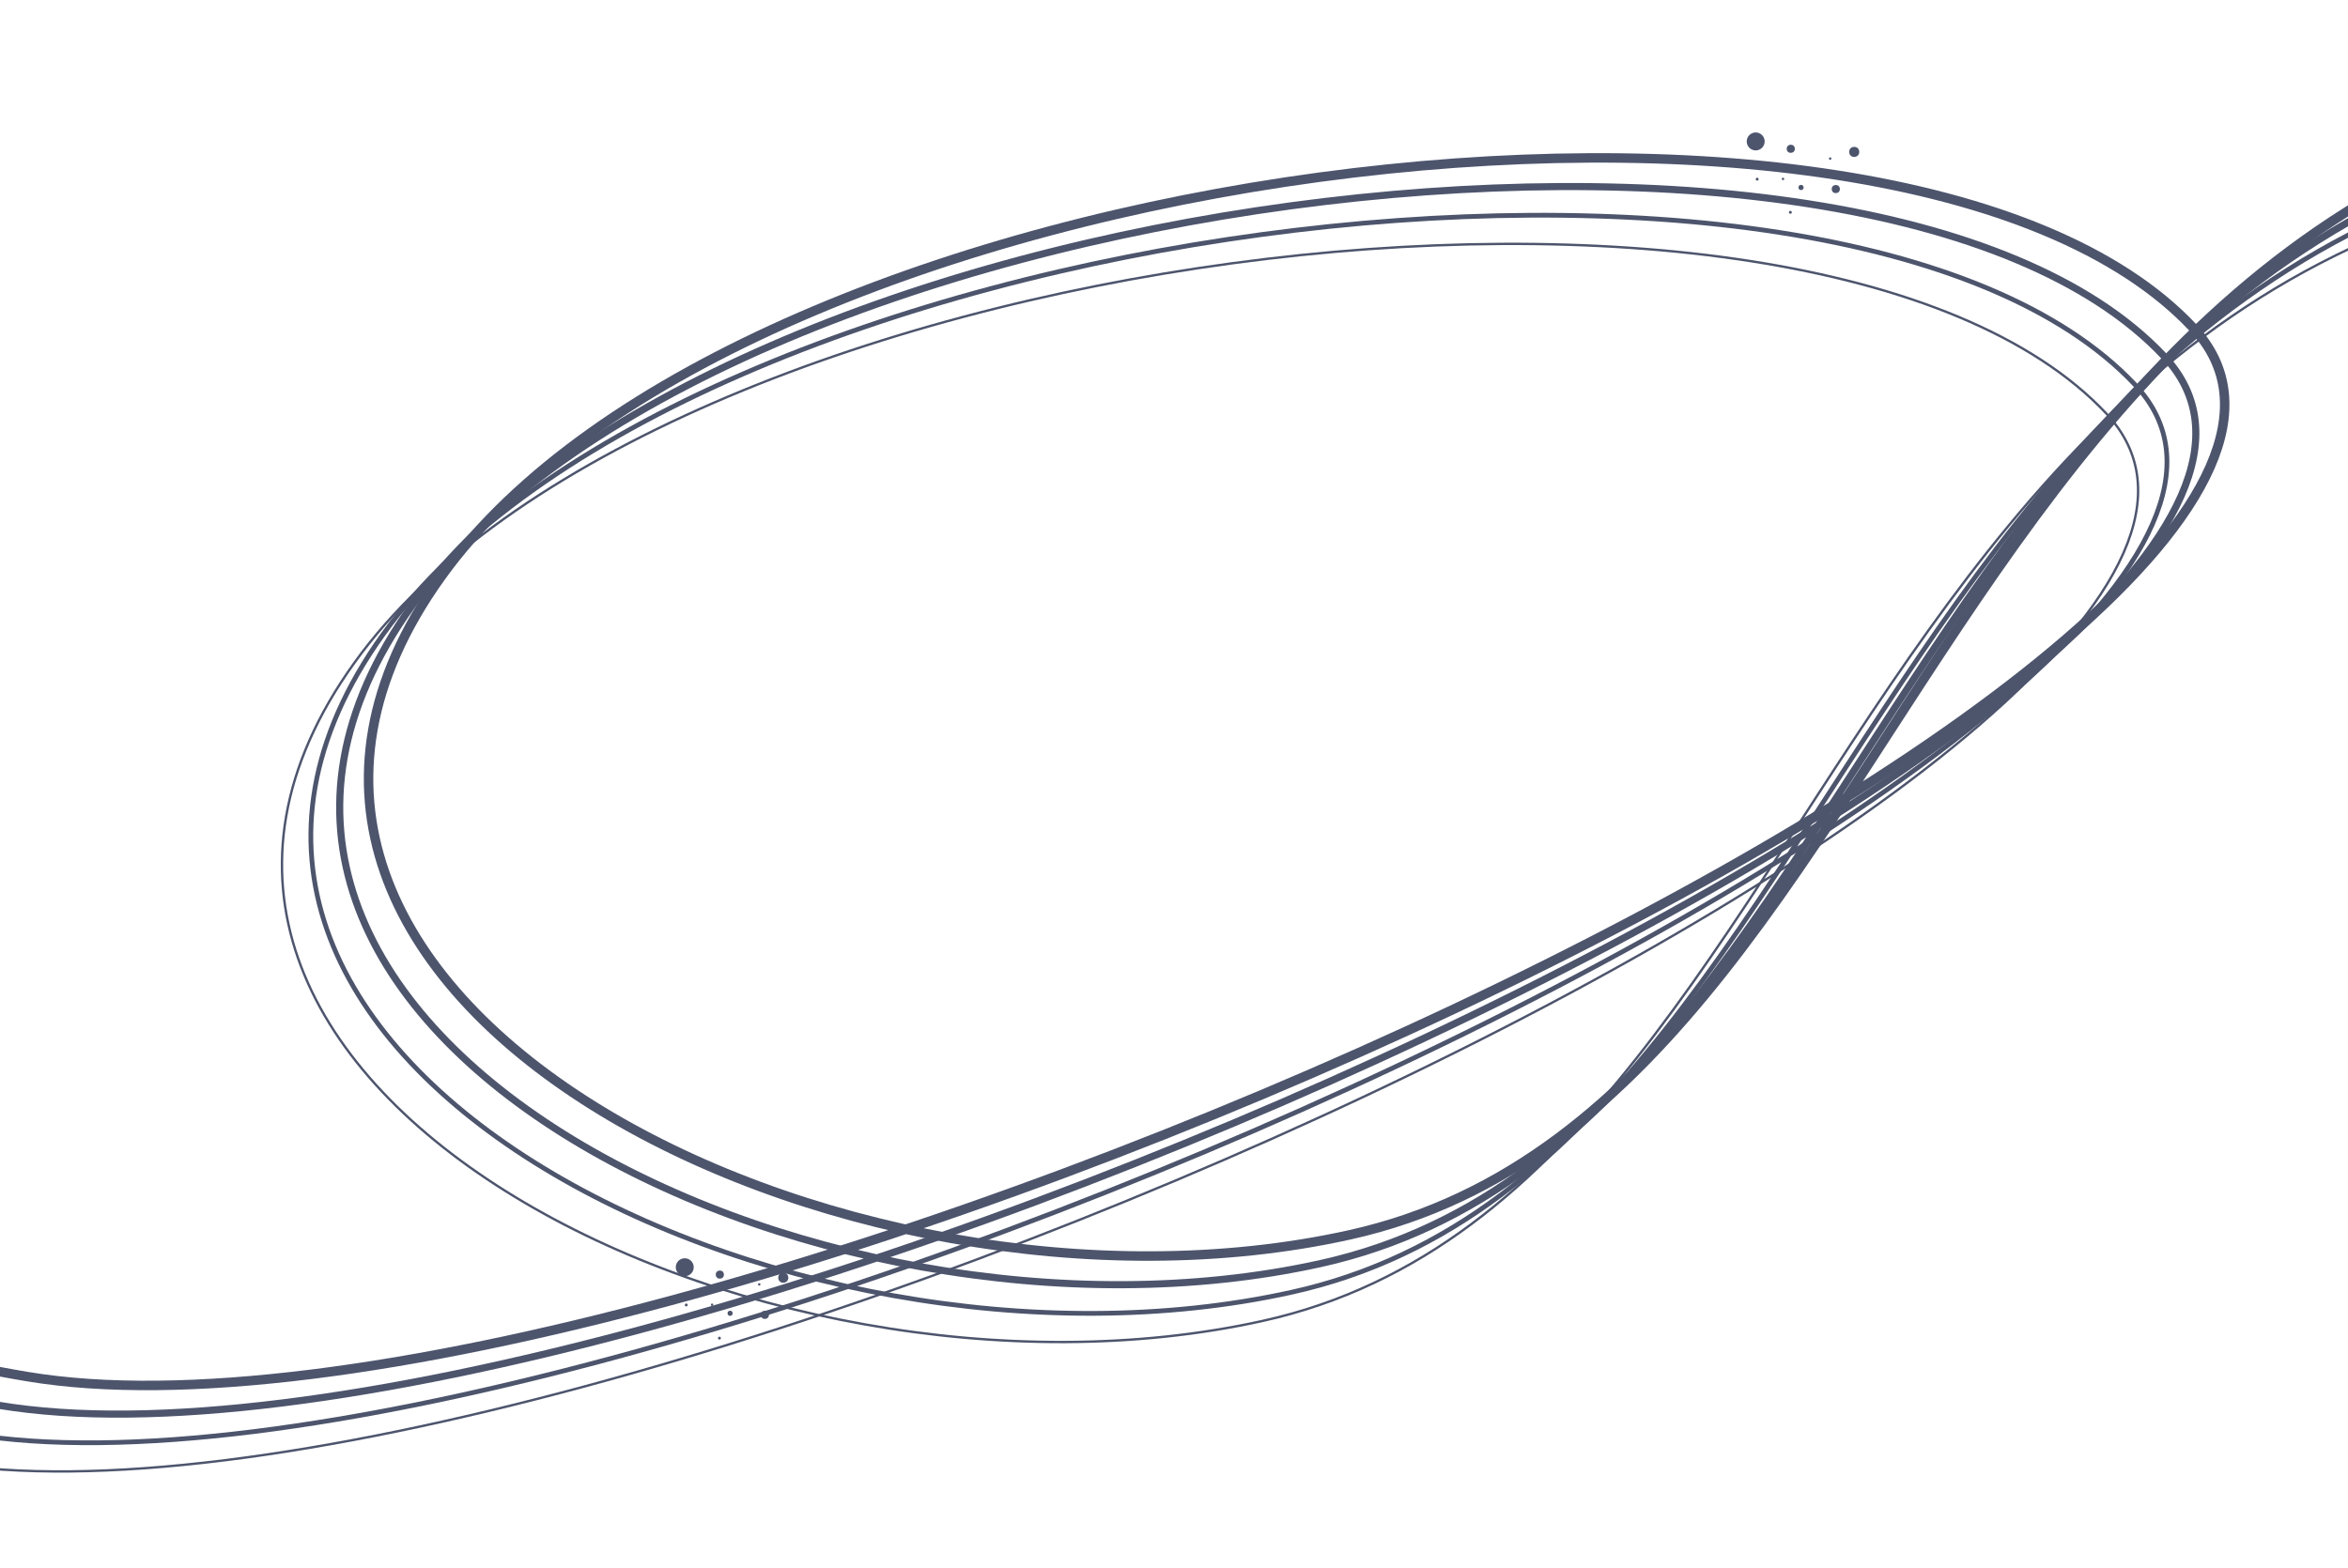 <svg width="991" height="662" viewBox="0 0 991 662" fill="none" xmlns="http://www.w3.org/2000/svg">
<path d="M1299.53 41.181C808.102 -37.122 837.042 462.226 569.444 521.381C355.365 568.705 59.056 420.409 186.171 243.454C313.285 66.499 800.986 5.785 925.524 138.271C1050.06 270.757 274.516 625.215 11.412 581.161C-251.692 537.107 -285.495 355.188 -351.613 367.883" stroke="#4D556D" stroke-width="4"/>
<path d="M1287.34 53.281C795.921 -25.022 824.861 474.326 557.263 533.481C343.184 580.805 46.875 432.509 173.989 255.554C301.104 78.599 788.805 17.885 913.343 150.371C1037.88 282.858 262.335 637.315 -0.769 593.261C-263.873 549.207 -297.676 367.288 -363.794 379.983" stroke="#4D556D" stroke-width="3"/>
<path d="M1275.16 65.381C783.74 -12.922 812.68 486.426 545.081 545.581C331.003 592.905 34.694 444.609 161.808 267.654C288.923 90.699 776.623 29.985 901.162 162.471C1025.7 294.958 250.154 649.415 -12.95 605.361C-276.054 561.307 -309.857 379.388 -375.976 392.083" stroke="#4D556D" stroke-width="2"/>
<path d="M1262.98 77.481C771.554 -0.822 800.494 498.526 532.896 557.681C318.817 605.005 22.508 456.709 149.623 279.754C276.737 102.799 764.438 42.085 888.977 174.572C1013.52 307.058 237.968 661.516 -25.136 617.461C-288.24 573.407 -322.042 391.488 -388.161 404.183" stroke="#4D556D"/>
<circle cx="741.01" cy="59.71" r="3.789" transform="rotate(176.571 741.01 59.71)" fill="#4D556D"/>
<circle cx="760.152" cy="79.153" r="1.09" transform="rotate(176.571 760.152 79.153)" fill="#4D556D"/>
<circle cx="782.592" cy="64.135" r="2.124" transform="rotate(176.571 782.592 64.135)" fill="#4D556D"/>
<circle cx="772.447" cy="66.951" r="0.512" transform="rotate(176.571 772.447 66.951)" fill="#4D556D"/>
<circle cx="752.54" cy="75.541" r="0.512" transform="rotate(176.571 752.54 75.541)" fill="#4D556D"/>
<circle cx="755.818" cy="62.819" r="1.719" transform="rotate(176.571 755.818 62.819)" fill="#4D556D"/>
<circle cx="774.818" cy="79.819" r="1.719" transform="rotate(176.571 774.818 79.819)" fill="#4D556D"/>
<circle cx="755.642" cy="89.643" r="0.608" transform="rotate(176.571 755.642 89.643)" fill="#4D556D"/>
<circle cx="741.642" cy="75.643" r="0.608" transform="rotate(176.571 741.642 75.643)" fill="#4D556D"/>
<circle cx="289.01" cy="535.009" r="3.789" transform="rotate(176.571 289.01 535.009)" fill="#4D556D"/>
<circle cx="308.152" cy="554.452" r="1.09" transform="rotate(176.571 308.152 554.452)" fill="#4D556D"/>
<circle cx="330.592" cy="539.433" r="2.124" transform="rotate(176.571 330.592 539.433)" fill="#4D556D"/>
<circle cx="320.447" cy="542.25" r="0.512" transform="rotate(176.571 320.447 542.25)" fill="#4D556D"/>
<circle cx="300.54" cy="550.84" r="0.512" transform="rotate(176.571 300.54 550.84)" fill="#4D556D"/>
<circle cx="303.818" cy="538.118" r="1.719" transform="rotate(176.571 303.818 538.118)" fill="#4D556D"/>
<circle cx="322.818" cy="555.118" r="1.719" transform="rotate(176.571 322.818 555.118)" fill="#4D556D"/>
<circle cx="303.642" cy="564.942" r="0.608" transform="rotate(176.571 303.642 564.942)" fill="#4D556D"/>
<circle cx="289.642" cy="550.942" r="0.608" transform="rotate(176.571 289.642 550.942)" fill="#4D556D"/>
</svg>
